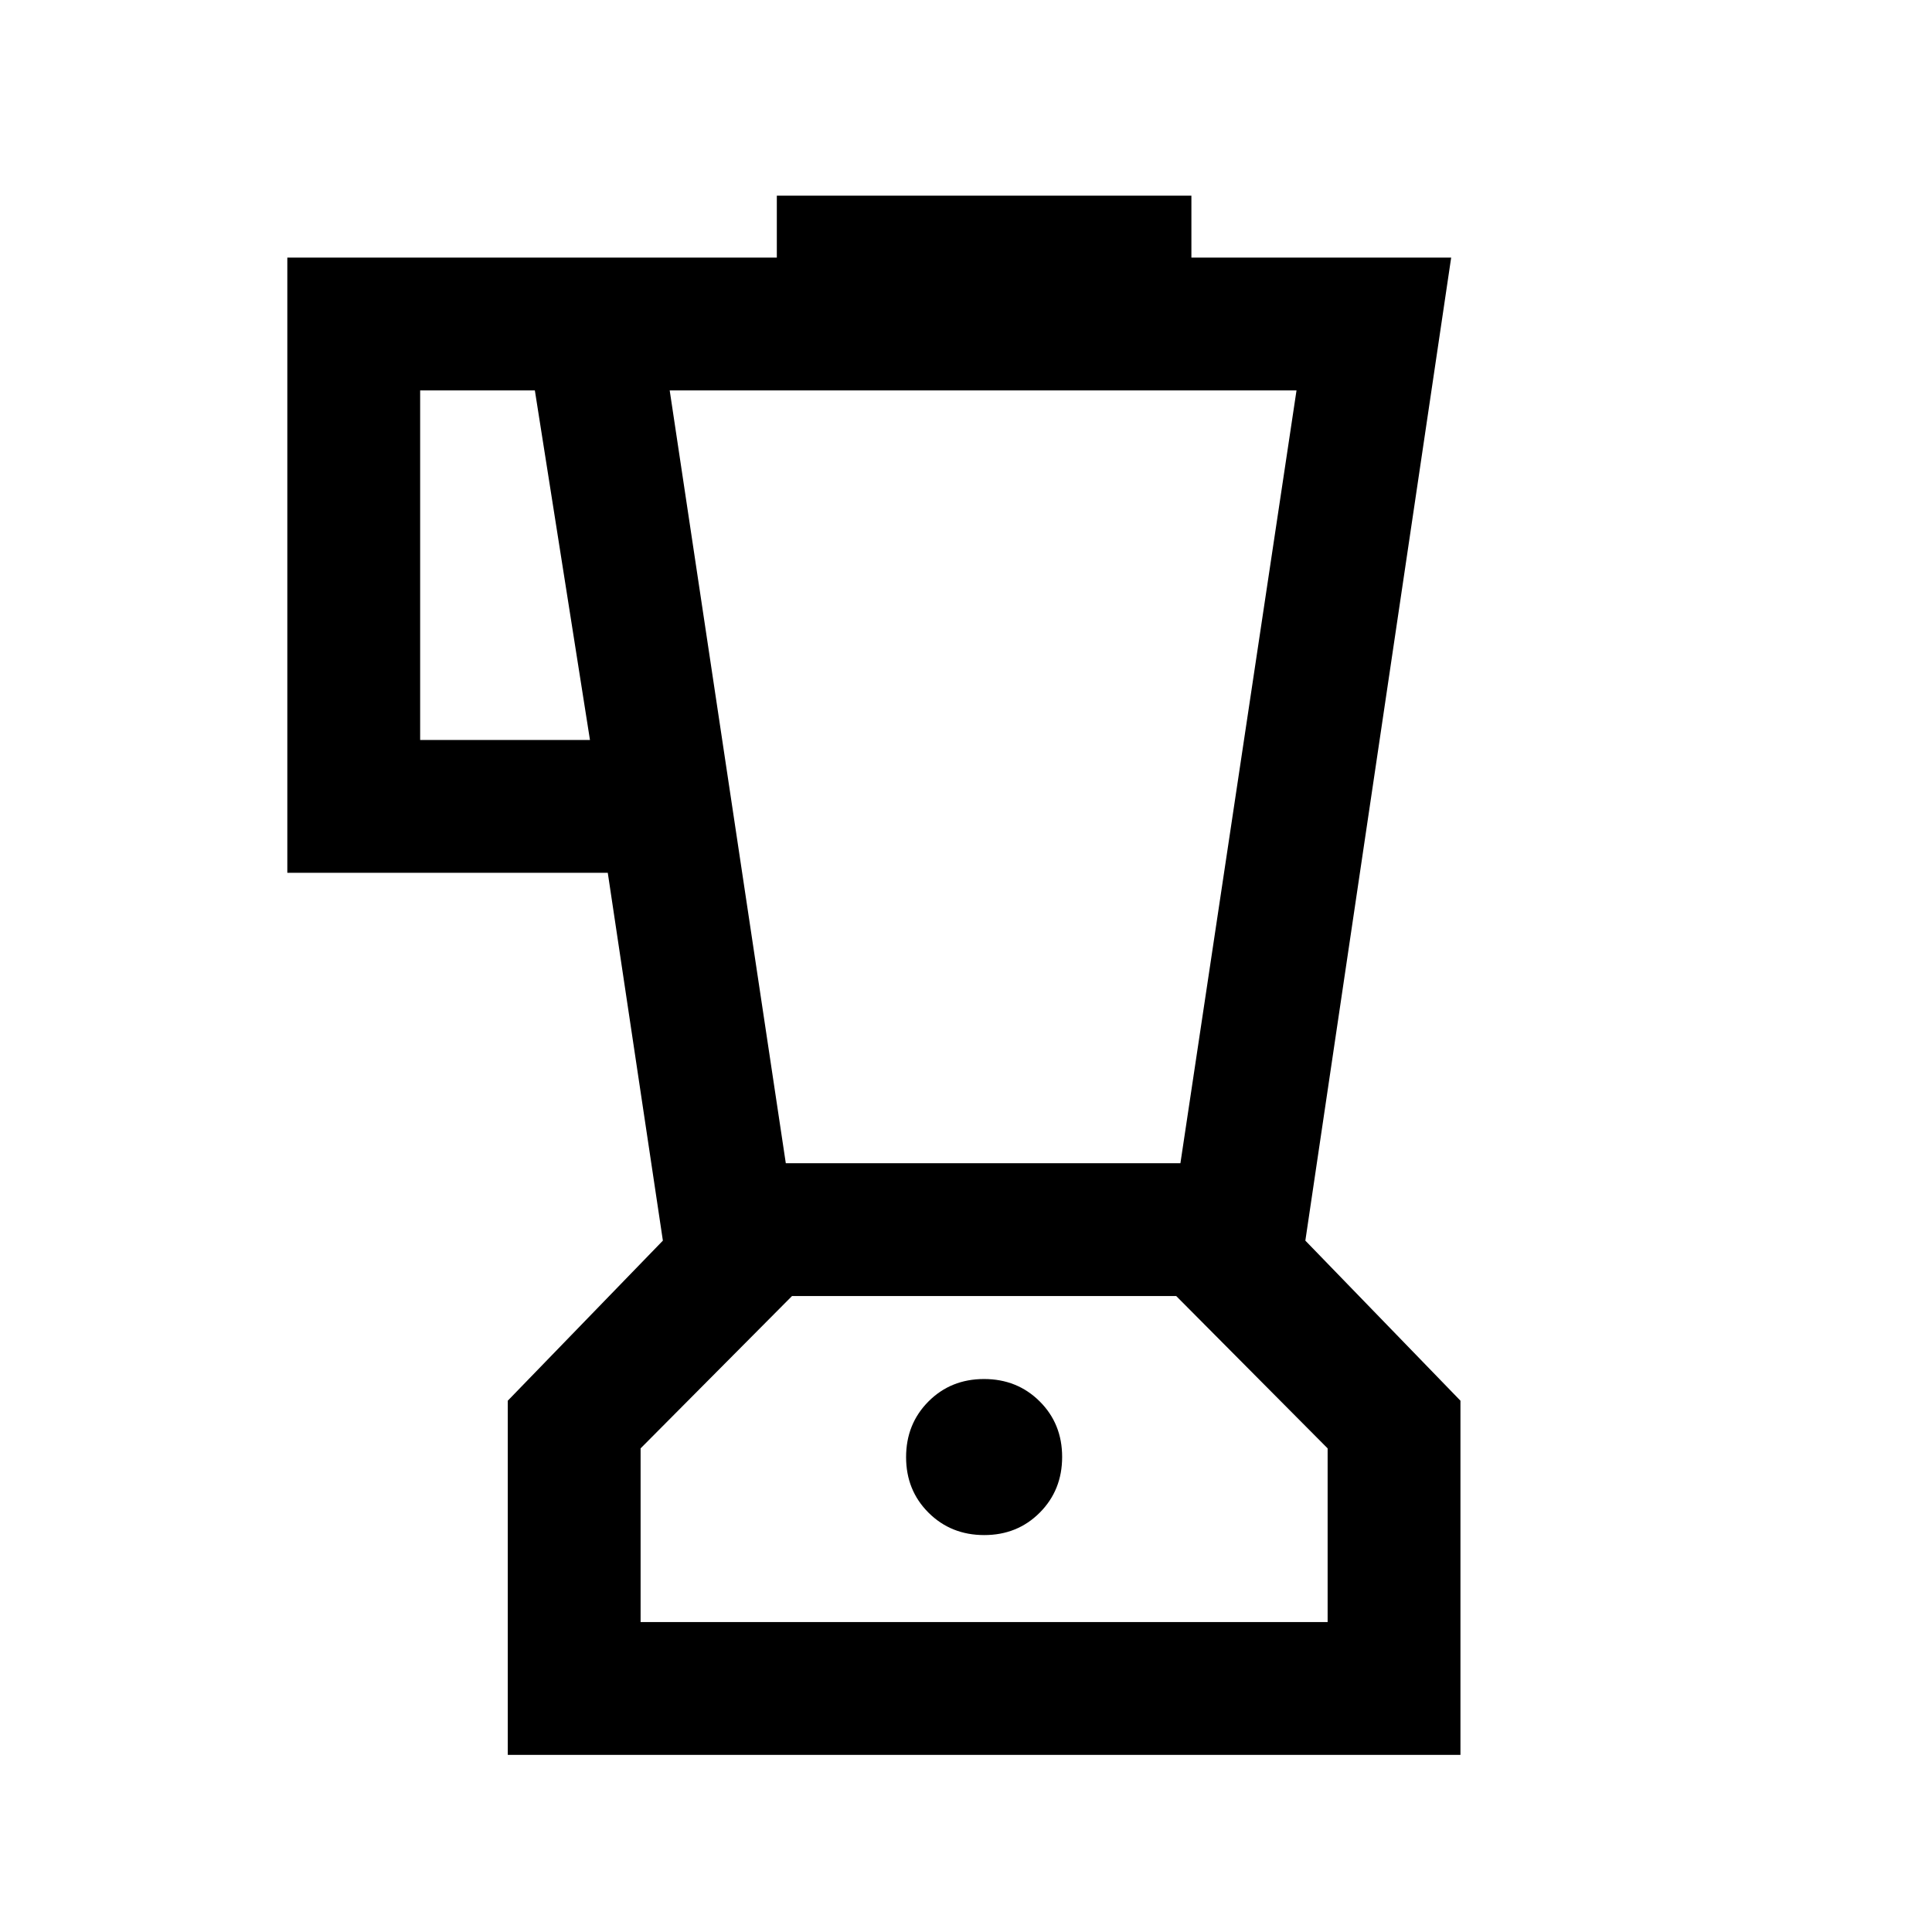 <svg xmlns="http://www.w3.org/2000/svg" height="24" viewBox="0 -960 960 960" width="24"><path d="M252.31-88v-176l77.07-79.54L302-526.31H142.77V-832H386v-30.77h206V-832h129.08l-72.46 488.46L725.69-264v176H252.31Zm40.84-504.31L265.77-766h-57v173.69h84.38Zm195.9 395.08q16.5 0 27.61-11.16t11.11-27.66q0-16.5-11.16-27.61t-27.66-11.11q-16.5 0-27.61 11.16t-11.11 27.66q0 16.5 11.16 27.61t27.66 11.11ZM390.46-382h196.08l57.69-384H332.77l57.69 384Zm-72.15 228h341.38v-86.31L584.46-316H393.54l-75.23 75.69V-154ZM489-235Z"/></svg>